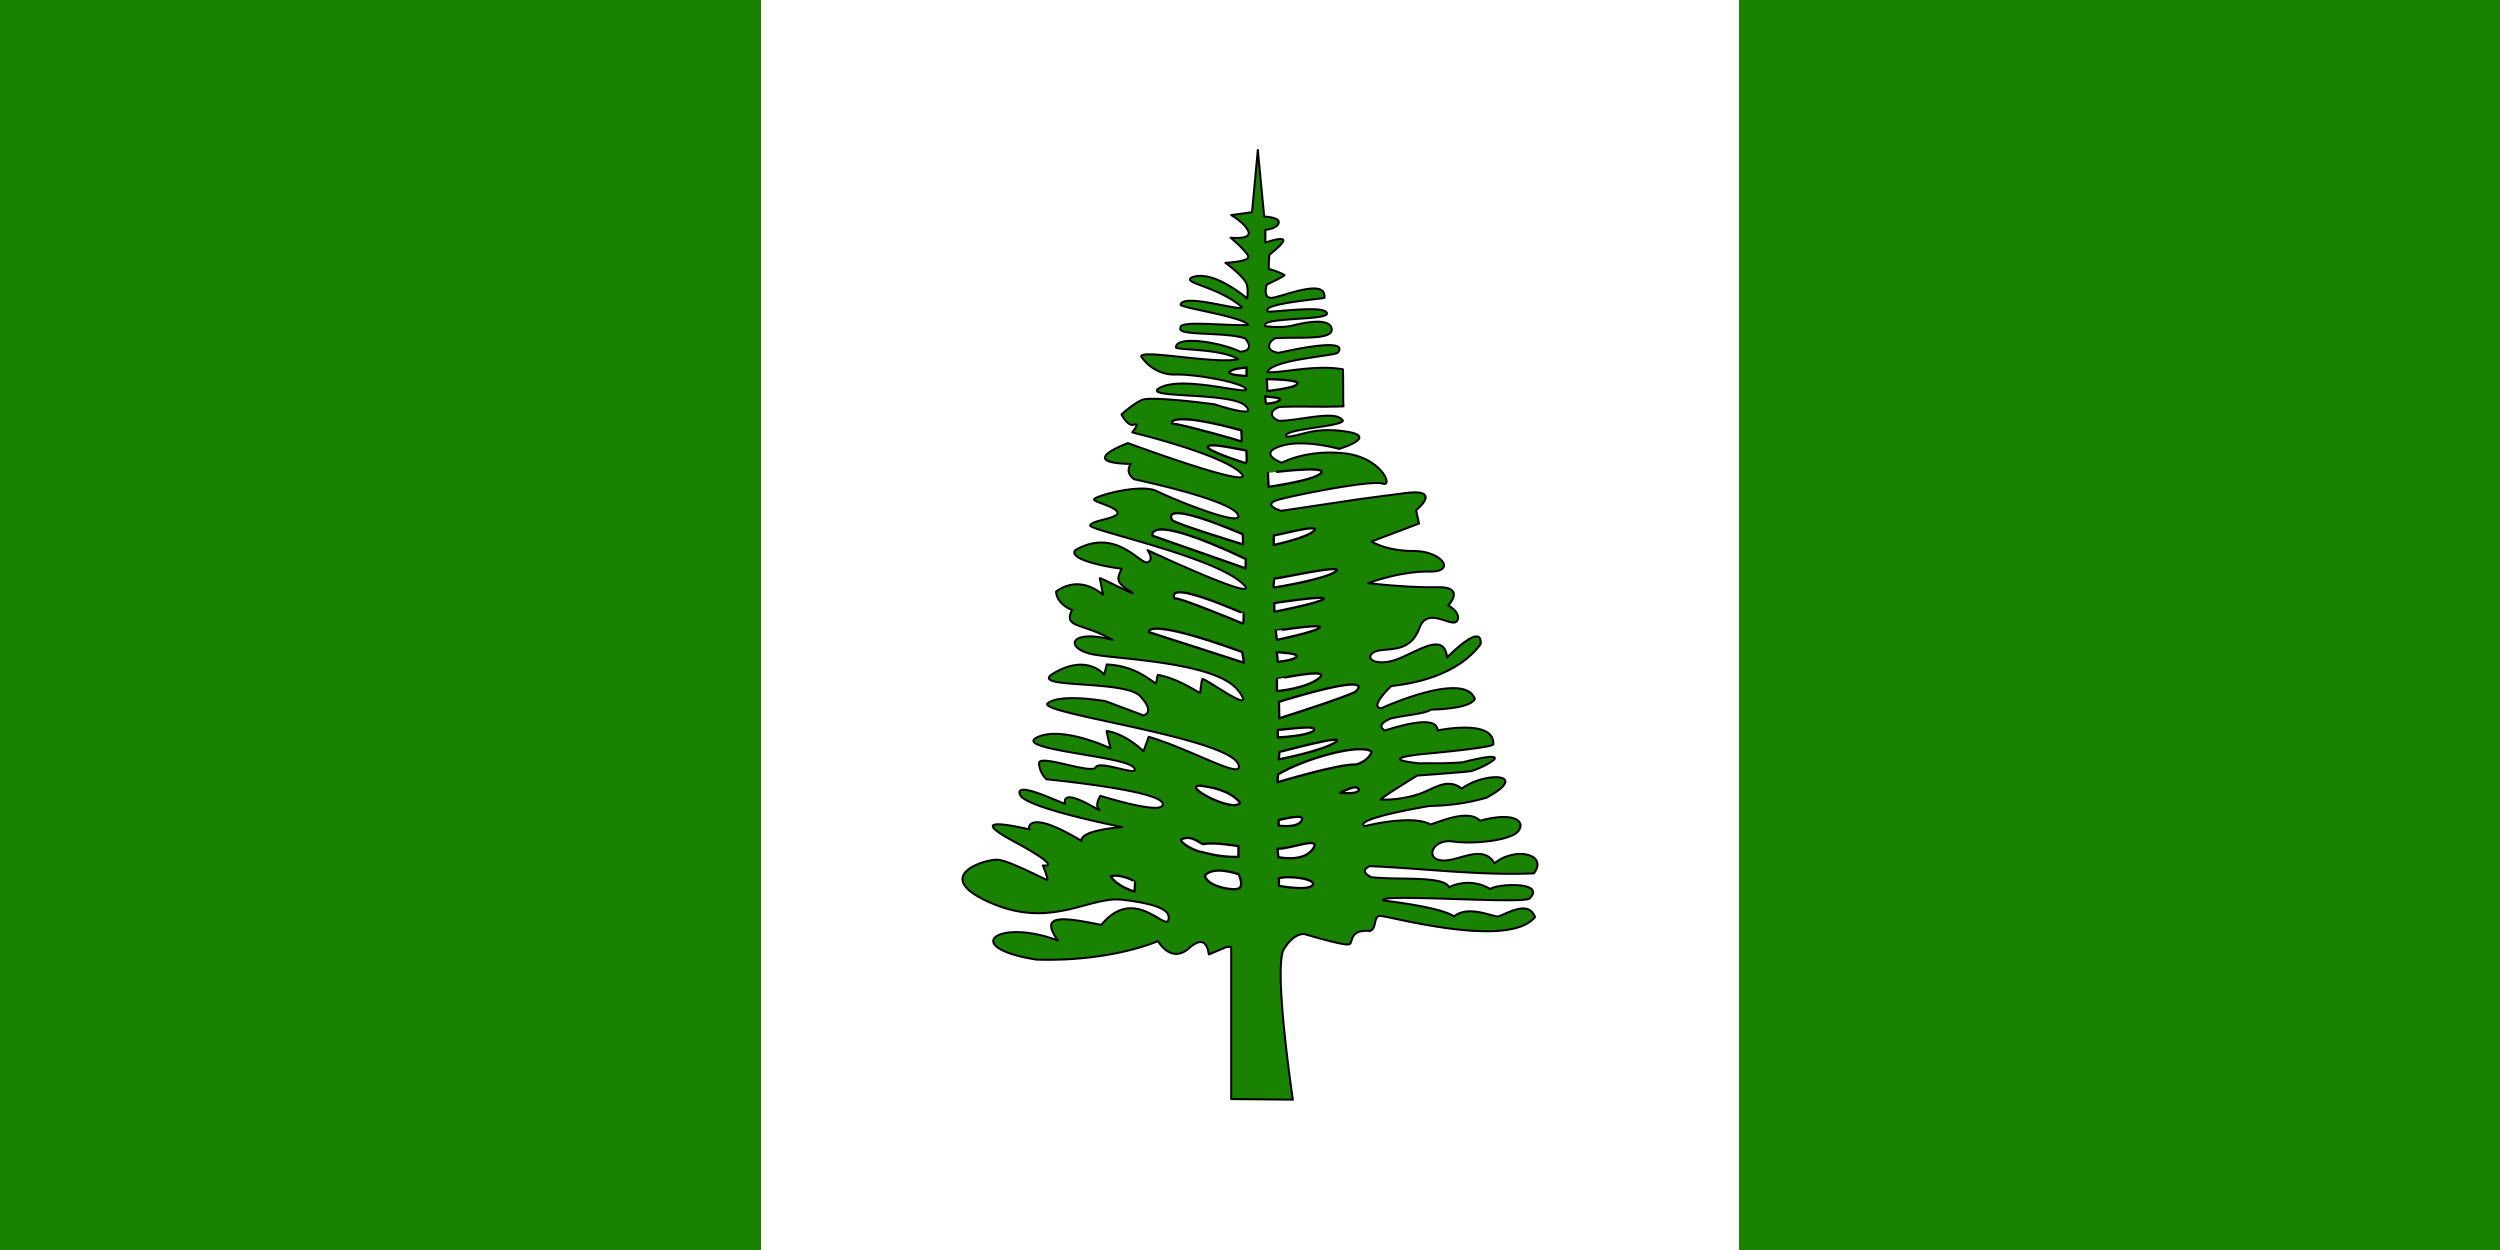 <svg xmlns="http://www.w3.org/2000/svg" width="600" height="300" fill="none"><rect width="100%" height="100%" fill="#333333" stroke="none"/><g fill-rule="evenodd" clip-path="url(#a)" clip-rule="evenodd"><path fill="#fff" d="M182.625 0h234.75v300h-234.75z"/><path fill="#198200" d="M0 0h182.625v300H0zm417.375 0H600v300H417.375z"/><path fill="#198200" stroke="#000" stroke-linecap="round" stroke-linejoin="round" stroke-width=".486" d="M295.488 227.249v36.528l14.792.139s-4.722-31.806-2.153-36.111c2.57-4.167 5-3.611 5-3.611s9.653 2.916 10.694 2.43c1.042-.416-.138-3.611 5-3.194 1.667-.625.764-3.472 2.292-3.611 1.528-.209 30.903 8.194 37.292.277-1.667-4.444-7.431-.347-8.959-.138-1.389 0-7.152-2.778-10.486 0-3.055-2.292-16.944-3.82-16.944-3.82-1.806-1.805 33.055.903 35.069-.486 4.097-4.097-7.639-3.611-9.444-2.292a10.28 10.28 0 0 0-9.861-.416c-1.181-2.847-12.5-1.667-18.75-2.431-2.084-1.18-1.736-1.875-.347-2.639 13.194.556 26.249 2.292 39.444 1.736 3.542-4.652-4.514-6.458-9.445-2.43-2.916-4.861-8.819-.208-12.777-.695-3.959-.416-2.084-5.277 2.916-4.513 5 .694 13.959-.278 15.625-2.57s-.972-4.653-9.236-2.43c-2.778-2.778-9.028 0-11.875.902-3.889-2.152-12.847-.347-15.833.417-2.986-1.806 15.625-4.861 15.625-4.861 7.222-.139 11.319-1.389 13.542-1.945 10.902-5.833-.139-6.458-5.834-2.222-3.541-2.777-6.944.209-10.139 1.25a26.5 26.5 0 0 1-9.305 1.389c0-.417 8.75-5.764 8.75-5.764s10.625-.764 12.778-1.041c2.083-.348 13.055-5.903-1.875-2.153-5.139.417-8.195.139-10.209.278-11.458-1.181 1.111-2.292 1.111-2.292s16.25-1.458 16.459-2.292c.277-6.25-13.264-3.333-13.403-3.333 0-4.514-12.639.139-12.639 0-2.43-1.389 1.389-2.847 1.389-2.847 3.333-.834 8.333-1.111 9.653-2.153 0 0 9.444-.069 10.555-2.569-2.291-6.459-20 1.111-22.361 2.222-3.194 0 2.084-5.139 2.292-5.278.139-.208 14.583-.764 21.458-10.069.486-5.625-8.055 3.194-8.055 3.194-.695-7.361-9.306.486-14.306 1.042-5.069.694-5.208-2.292-1.736-2.778 3.472-.417 7.5-.069 9.444-5.417 2.014-5.347 7.917.278 9.028-1.666 1.042-2.014-2.153-3.681-2.153-3.681s4.445-4.583-2.777-4.375c-7.084.139-16.389-.972-16.389-.972s7.43-2.847 14.444-2.778c6.945.208 3.195-4.93-3.472-4.93-6.736 0-10.208-2.292-10.208-2.292l11.389-4.306-.695-3.194s6.667-5.347-2.778-4.097l-10.555 1.389-19.028 2.847c-.139 0-5.139-1.528-.278-2.778s22.084-4.653 24.653-3.75-.278-6.389-9.444-7.292c-9.098-.902-14.792 2.292-14.792 2.292s-5.903-2.153-.417-3.958c5.486-1.875 14.167.625 14.167.625s9.722-2.917 1.667-4.167c-8.056-1.18-10.625 1.111-14.306 1.25-1.458-1.875 12.639-2.291 13.542-3.819-1.528-2.778-10.278 0-15.417 0-2.083-.903-2.292-2.43.208-3.334 5.209-.208 10.139.07 15.348-.138-.139-2.778 0-6.042-.139-8.89-6.667-1.18-14.445.903-18.125.695.972-2.986 15.277-3.82 16.875-4.653 3.333-4.166-13.959 0-14.167 0-2.986-.416-2.778-2.36-.903-3.472 4.445-.486 14.306.695 13.611-2.361-.555-2.778-6.944-1.32-9.444-.694-2.639.625-6.458.138-6.458.138-1.598-2.222 14.93-1.319 14.791-3.055-.208-1.945-10.486-.556-14.027-.417-2.709-1.875 13.194-3.125 13.402-3.333.625-5.07-10.625 0-12.777 0-2.084 0-1.042-3.195-1.042-3.195s4.375-2.013 4.236-2.291a15.3 15.3 0 0 0-3.611-1.389c-.347 0 0-3.472 0-3.472s3.611-2.778 3.333-3.542c-.347-.764-4.305.625-4.305.625v-3.055s2.916-.278 3.194-1.667c.347-1.389-3.472-1.528-3.472-1.528L301.877 36l-1.389 14.93-5 .695s3.472 2.014 4.167 4.028c.555 1.944-4.306 1.389-4.306 1.389s3.959 3.333 4.236 4.513c.348 1.25-5.486 1.528-5.486 1.528s4.861 3.472 5.209 5.486c.277 1.945 0 3.056 0 3.056s-8.056-7.014-13.195-5.07c-2.777 1.39 6.111 2.084 11.945 7.153 0 1.18-14.236-3.472-14.722-.555.277.763 15.208 2.916 16.249 4.86-5.416.209-16.666-1.18-16.249.626-1.181 2.083 10.555.903 15.486 2.57 1.458 1.666 1.319 3.055-1.181 3.194-4.792-2.292-15.347-3.959-15.417-1.042.07.694 10.973.278 14.931 2.847-5.278 1.25-23.194-2.43-23.264-.694.486.903 3.333 4.514 8.195 4.375 4.861-.14 16.18 1.944 16.944 3.472.694 1.528-14.653-3.195-20.417-.417-5.833 2.778 16.597 1.042 20.209 4.375 3.68 3.403-7.292-.278-7.292-.278s-15.278-2.083-17.5-1.041c-2.292 1.041-4.861 3.472-4.861 3.472s1.528 3.056 3.055 2.431-.486 1.875-.486 1.875 21.32 5.138 26.042 9.722-27.083-7.153-27.083-7.153-12.847 4.722.694 5c-1.528 2.292.833 3.68.833 3.68s22.5 4.723 24.792 8.334c2.292 3.68-15.347-3.472-19.375-5.486-3.958-1.945-15.208 1.25-15.069 2.014.208.694 5.555 1.805 5.625 3.194.208 1.389-6.528 1.806-6.528 3.056 0 1.18 28.472 7.152 36.111 13.541s-22.361-7.639-22.361-7.639 1.667 2.292 0 2.917c-1.736.625-7.639-8.542-17.361-2.917-1.806 2.361 8.472 4.167 11.111 4.445-.903 2.291-1.667 3.055 1.944 5.347s-7.152-3.333-7.152-3.056l.764 3.959c-3.334-2.778-7.431-3.542-11.25-.764 0 0-.139 2.778 3.819 4.444-2.153 4.375 2.431 2.986 9.722 7.153-10.833-2.847-11.736 2.431-3.958 3.611s29.097 2.014 34.097 8.542c5.069 6.527-7.153-2.5-8.542-2.778-.277.208-.555 3.403-.555 3.403-3.264-1.875-6.25-3.611-10.139-4.375-.347.625-.208 1.458-.556 2.083-3.472-2.569-6.597-4.306-11.736-4.583l-.625 2.43s-4.236-5.347-12.639 0c-4.652 3.403 17.709 1.25 21.32 5.209 3.68 3.958.764 4.583.764 4.583l-9.098-3.403s-10.833-1.944-13.888.486c-3.056 2.431 44.444 8.334 45.833 14.931.972 3.472-11.111-3.75-21.597-6.875l-1.25 3.472s-4.167-4.167-8.82-4.861c-.139 0 .903 4.167.903 4.167s-11.667-5.556-17.639-2.639c-5.903 2.916 20.695 4.444 23.125 7.152 2.431 2.778-8.055-1.805-9.028 0-.833 1.875-13.819-3.333-13.611-.902.139 2.43 1.806 3.819 1.806 3.819s26.944 2.57 27.847 5.764-14.931-1.806-14.931-1.806-1.527 2.292-.277 3.334c1.18 1.111-9.167-6.042-8.195-1.389-3.402-1.32-12.083-5.417-10.833-2.222 1.181 3.194 24.514 7.777 24.514 7.777s-10.208.695-9.722 3.334c-13.195-7.986-12.848-2.917-12.5-2.778.277.139-16.945-4.236-3.959 2.778s6.945 5.764 7.153 5.902c.139.139 1.389 3.473 1.042 3.473-.278 0-8.82-4.514-11.736-4.861-2.847-.278-16.597 3.819-1.945 10.277 14.653 6.459 23.611-1.528 31.667-.694 8.055.972 11.805 2.361 11.111 4.861-.764 2.639-8.264-8.403-16.111 1.18-9.028-1.805-15.07-2.777-10.417 3.75-14.583-5.486-23.611 1.667-5.139 4.584 18.056.555 29.167-4.445 29.167-4.445s3.125 5.625 7.5 1.667c4.444-3.958 4.583 1.528 4.722 1.528l4.306-1.806z"/><path fill="#fff" stroke="#000" stroke-linecap="round" stroke-linejoin="round" stroke-width=".556" d="M297.225 205.651v-2.569s-5.694-1.042-8.542-.486c-1.597-.903-3.194-2.153-5.208-1.111-.347.833 3.681 2.986 5 2.986 2.86.852 5.836 1.25 8.819 1.18zm0 4.167s-5.764-2.153-8.056.278c.348 2.569 6.737 3.819 8.125 3.125 1.32-.695 0-3.334-.069-3.472zm9.722.972v1.806s6.806 1.319 8.056-.139c1.18-1.458-5.556-2.431-8.125-1.667zm-.347-7.083.208 2.014s5.972 1.319 8.264-1.945c2.292-3.263-5.208 0-8.472-.069m.278-6.944v1.388s4.514.695 5.555-1.25c.972-1.944-5.416 0-5.555-.138m-9.306-4.167c-.694-.903-3.125-3.333-9.583-4.028-4.514 0 8.125 6.597 9.583 4.097zm9.167-6.736-.139 1.875s15.278-4.584 18.819-4.236c3.195-.903 3.889-3.125 3.75-3.125-2.777-2.014-15.902 1.597-22.43 5.486m.347-5.417-.208 1.806s10.764-2.084 13.68-4.167c2.847-2.083-13.333 2.431-13.472 2.361m-.417-5.278v1.806s7.153-.278 8.681-1.667c.903-1.458-6.389-.208-8.681-.139m15 15.07s3.75.555 4.445-.556c-.139-1.944-4.445.695-4.445.556m-14.722-21.806.07 3.959s17.291-5.486 18.402-6.459c1.042-1.041 3.472-4.166-18.472 2.5m-.486-5.486v2.917s6.944-.556 10.139-3.125c3.194-2.639-10.139.278-10.139.208m-8.333-6.458.416 2.569-22.847-7.361c.07 0-1.111-3.75 22.431 4.792m.347-9.236c0 .278 0 2.5-.139 2.43 0 0-15.833-6.597-16.458-6.041-2.084-4.861 16.666 3.75 16.666 3.611zm7.708 4.166.278 2.153s9.722-2.014 10.278-2.986c.555-.972-10.556.833-10.556.764zm.209 5.139c.138.486.277 2.292.277 2.292s3.889-.347 4.514-1.25c.556-.903-4.791-1.042-4.791-1.042m-.556-11.805v2.083s10.694-2.083 11.806-3.055c1.18-1.042-12.014.972-11.806.972m0-5.903c0 .139-.347 2.153-.069 2.153s12.916-2.083 14.93-3.958c1.945-1.737-14.583 2.013-14.792 1.805zm-.139-10.347v2.292s8.195-1.737 9.722-3.473c1.528-1.736-9.722 1.389-9.722 1.181m-1.389-15 .139 3.333s11.111-1.527 12.639-3.333c1.597-1.875-12.847 0-12.778 0m-5.139-25.347v2.083s-5.208-.208-3.958-1.11c1.25-.904 3.958-.765 3.958-.973m4.861 2.778.139 2.916s6.736-.694 7.223-1.736c.555-1.041-7.223-1.11-7.362-1.11zm-.416 4.166s.139 1.806.278 1.806c.138 0 2.708-.209 3.263-.903.556-.694-3.263-.694-3.472-.903zm-5.695 8.195c0 .208.209 2.777 0 2.639-.208-.139-14.722-4.237-16.111-4.167-1.319 0-1.666-3.403 16.111 1.528m1.181 4.791c0 .486.347 3.195-.208 3.056-.486-.139-9.931-3.125-8.959-4.028.973-.903 9.167 1.181 9.167.972m-.833 20.139.069 2.431s-16.458-5-17.014-5.834c-.555-.833-2.153-4.722 16.945 3.403m.694 5.903v2.292l-22.361-7.848s-1.806-5.833 22.292 5.556z"/><path fill="#fff" stroke="#000" stroke-linejoin="round" stroke-width=".556" d="m272.433 211.554-.139 2.43s-4.306-1.25-5.694-3.68c2.5-.695 5.902 1.319 5.833 1.25Z"/></g><defs><clipPath id="a"><path fill="#fff" d="M0 0h600v300H0z"/></clipPath></defs></svg>